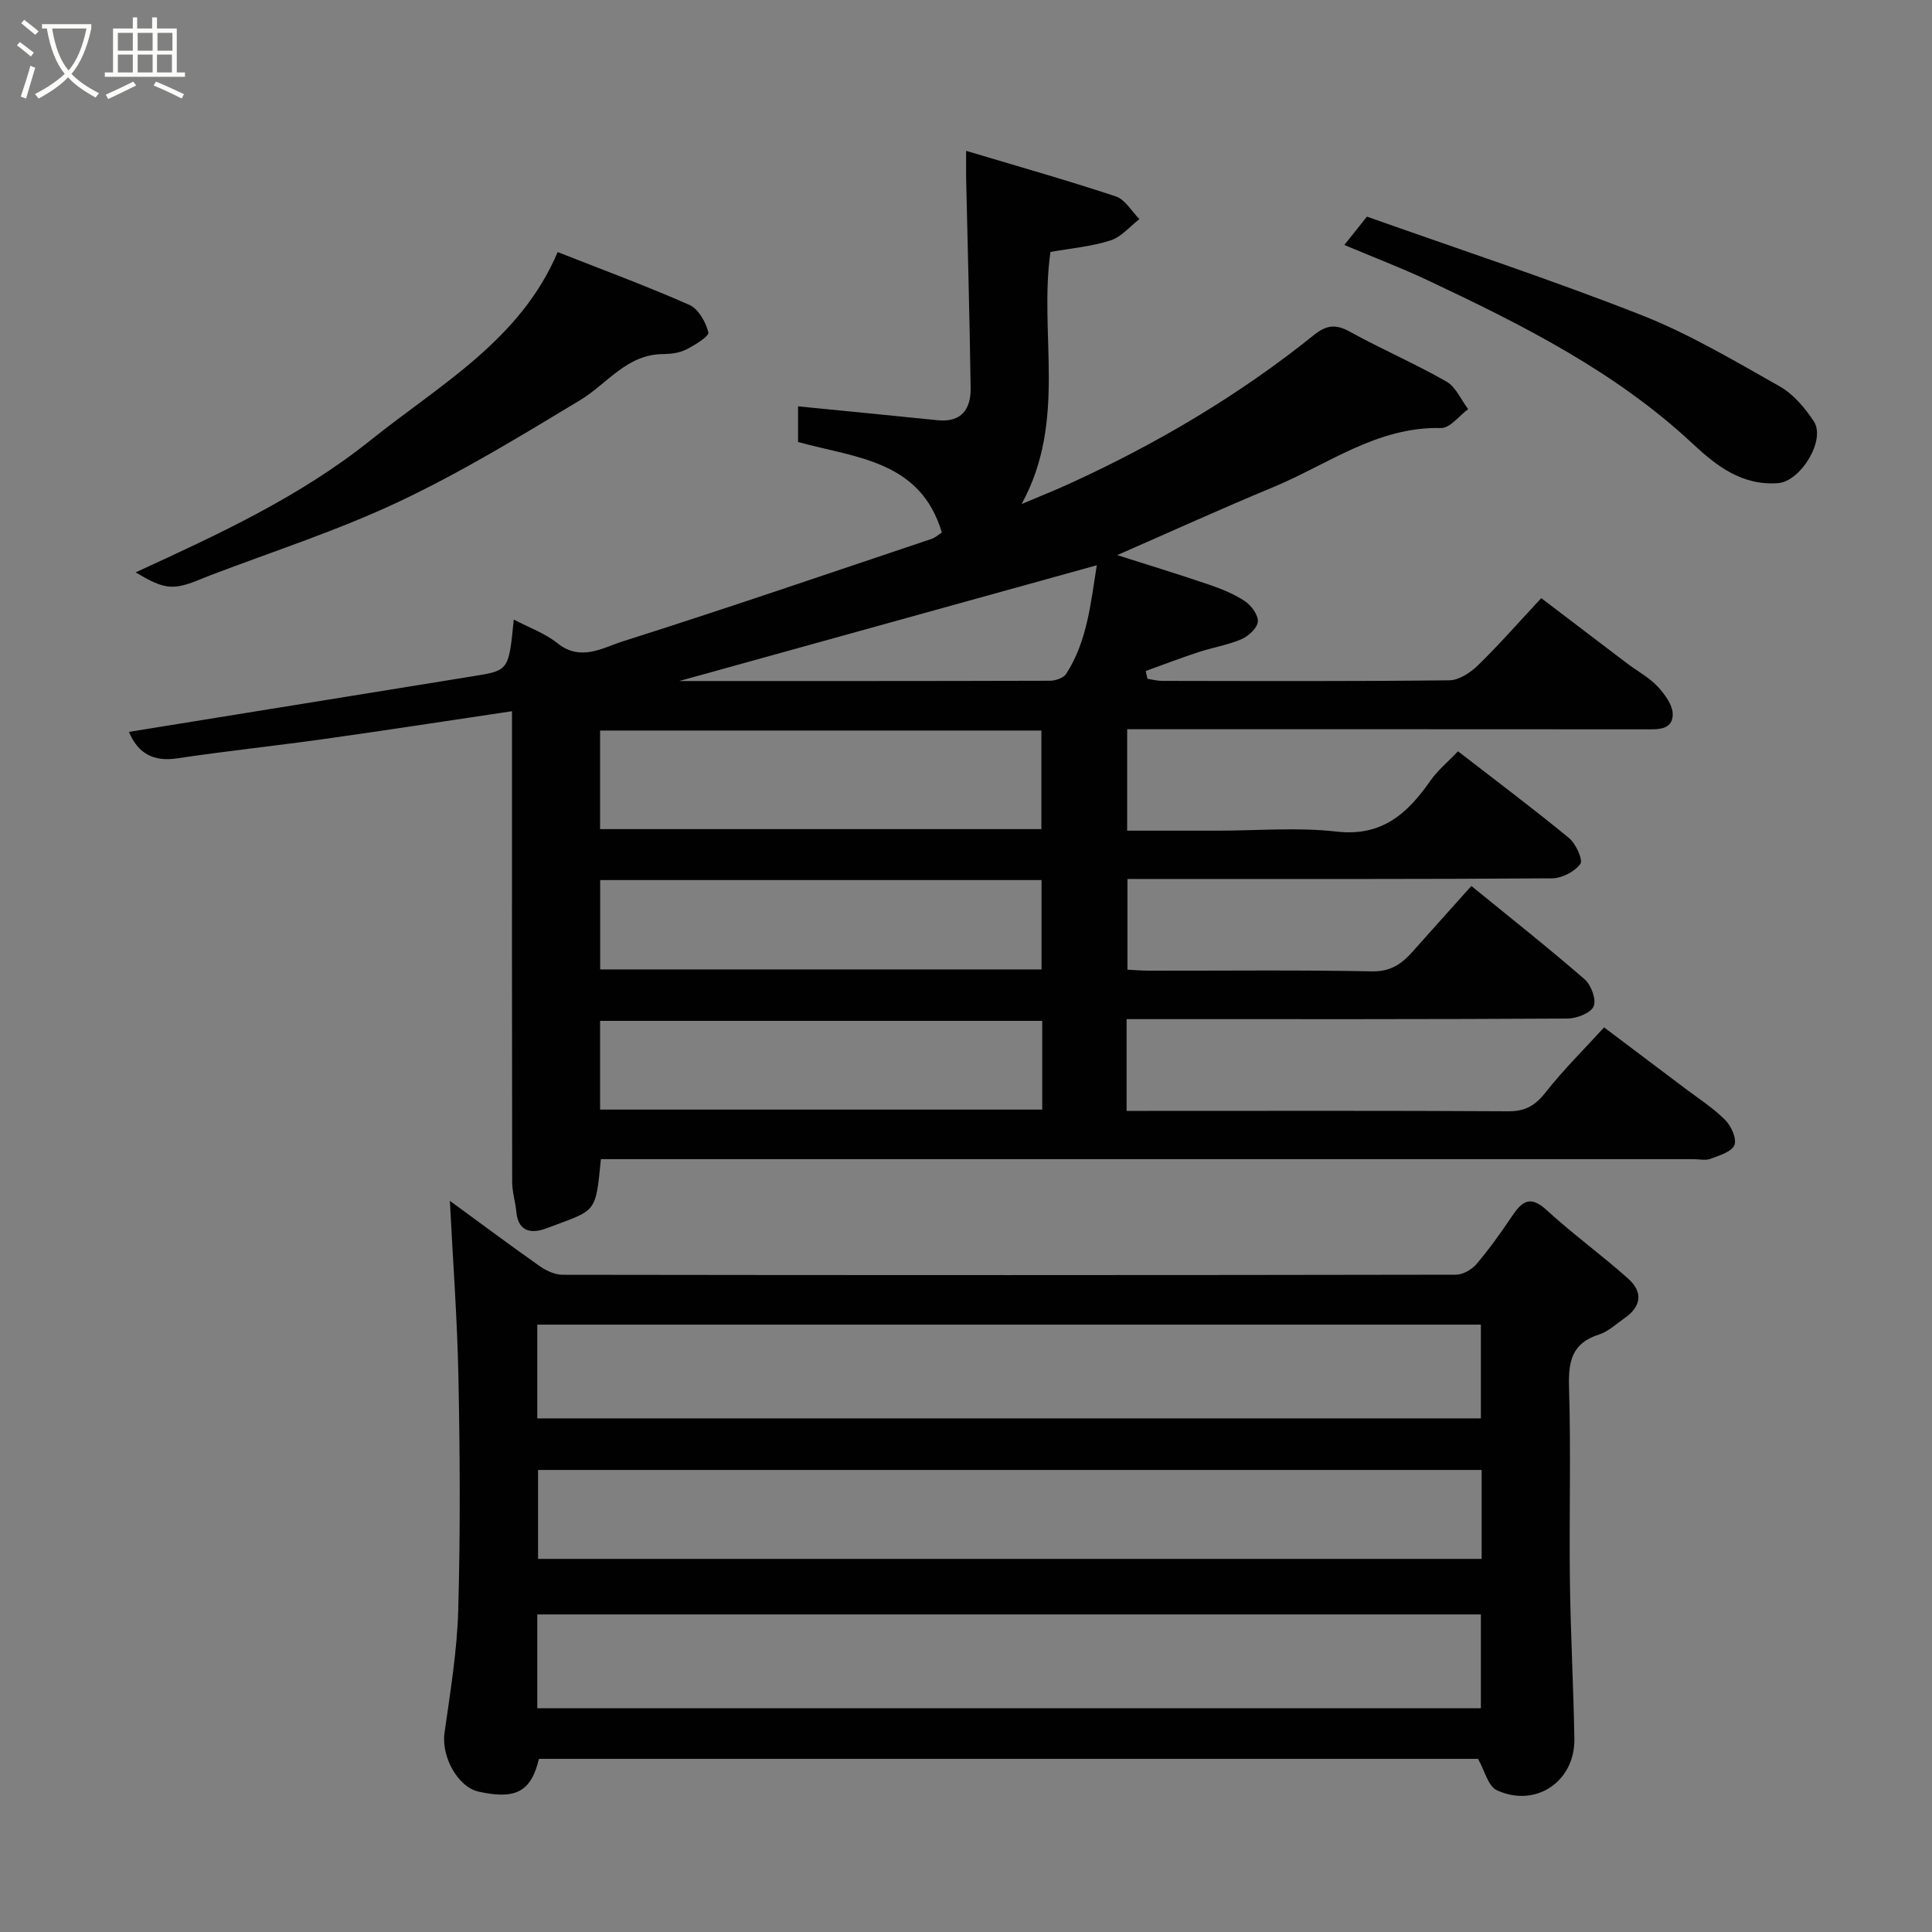 <svg enable-background="new 0 0 400 400" viewBox="0 0 400 400" xmlns="http://www.w3.org/2000/svg"><rect x="0" y="0" width="400" height="400" fill="#808080" stroke="none"/><path d="m6.4 11.7c-1-.8-1.9-1.6-2.9-2.3l.6-.7c.9.7 1.9 1.4 2.9 2.2zm-2.1 8.3c.7-2.1 1.4-4.2 2-6.4.2.1.6.3 1 .4-.7 2.3-1.3 4.4-1.9 6.4zm3-12.8c-1.1-.9-2.1-1.7-2.9-2.4l.6-.7c1 .8 2 1.5 3 2.4zm1.4-1.3v-.9h10.2v.9c-.9 4.2-2.3 7.3-4.1 9.4 1.3 1.4 3.2 2.7 5.7 4-.2.2-.4.5-.7.9-2.5-1.4-4.4-2.7-5.7-4.2-1.4 1.5-3.5 3-6.1 4.4 0 0 0 0-.1-.1-.3-.4-.5-.7-.7-.8 2.7-1.4 4.7-2.8 6.2-4.2-1.8-2.2-3-5.3-3.7-9.4zm9.2 0h-7.1c.6 3.8 1.7 6.7 3.4 8.7 1.7-2 2.9-4.8 3.7-8.7z" fill="#fbfcfa"/><path d="m31.6 3.6h.9v2.3h4.1v9.1h1.7v.9h-16.6v-.9h1.7v-9.1h4.1v-2.3h.9v2.3h3.1v-2.3zm-4 13.3.6.8c-1.9.9-3.8 1.9-5.8 2.8-.2-.3-.3-.6-.5-.9 2-.9 3.9-1.8 5.7-2.7zm-3.2-10.1v3.7h3.1v-3.7zm0 4.5v3.7h3.1v-3.7zm4.1-4.5v3.7h3.1v-3.7zm0 4.5v3.7h3.1v-3.7zm9.1 9.1c-2.1-1.1-4.1-2-5.8-2.7l.5-.8c2.2.9 4.1 1.8 5.8 2.6zm-1.9-13.6h-3.1v3.7h3.1zm-3.2 4.5v3.7h3.1v-3.7z" fill="#fbfcfa"/><g fill="#010101"><path d="m233.25 211v19h4.6c24.83 0 49.66-.07 74.48.08 3.58.02 5.64-1.3 7.77-4.03 3.54-4.53 7.68-8.59 12.01-13.34 5.44 4.1 11.01 8.28 16.58 12.49 2.87 2.17 5.95 4.14 8.48 6.66 1.25 1.25 2.45 3.91 1.92 5.22-.57 1.4-3.13 2.15-4.95 2.84-1.02.39-2.31.07-3.47.07-73.48 0-146.96 0-220.45 0-1.95 0-3.91 0-5.81 0-1.13 11.58-.95 10.39-11.27 14.32-2.83 1.08-5.82.94-6.23-3.35-.2-2.1-.87-4.18-.87-6.27-.06-30.66-.04-61.32-.04-91.98 0-1.81 0-3.62 0-5.46-13.16 1.96-25.89 3.93-38.65 5.72-10.21 1.44-20.47 2.51-30.67 4.04-5 .75-8.12-1.07-9.99-5.48 23.78-3.85 47.56-7.7 71.35-11.54 7.29-1.18 7.29-1.16 8.33-11.72 3.14 1.66 6.47 2.83 9.06 4.91 4.8 3.85 9.37.92 13.53-.4 21.4-6.78 42.63-14.07 63.92-21.21.73-.25 1.35-.82 2.12-1.31-4.42-14.95-17.85-15.46-29.77-18.75 0-2.71 0-5.48 0-7.38 9.71.96 19.29 1.89 28.86 2.87 4.99.51 6.93-2.31 6.87-6.66-.2-14.43-.61-28.86-.93-43.28-.03-1.48 0-2.97 0-5.83 10.75 3.22 20.94 6.1 30.98 9.43 1.94.64 3.28 3.09 4.9 4.7-1.99 1.53-3.77 3.72-6.02 4.43-4 1.27-8.28 1.64-12.41 2.37-2.41 17.12 3.5 34.93-5.97 52.2 3.96-1.68 7.02-2.89 10-4.26 18.05-8.25 35.04-18.29 50.53-30.74 2.51-2.02 4.45-2.33 7.35-.73 6.59 3.64 13.53 6.63 20.07 10.36 1.95 1.11 3.03 3.77 4.51 5.72-1.87 1.37-3.78 3.96-5.62 3.91-13.23-.33-23.44 7.56-34.79 12.26-10.76 4.46-21.37 9.29-32.25 14.05 6.31 2.01 12.63 3.94 18.88 6.07 2.61.89 5.25 1.94 7.53 3.45 1.34.88 2.8 2.88 2.7 4.25-.1 1.33-1.93 3.01-3.39 3.64-2.8 1.21-5.91 1.7-8.84 2.66-3.69 1.21-7.32 2.6-10.98 3.92.12.54.24 1.08.36 1.62 1 .15 2 .43 3.01.43 19.83.03 39.66.11 59.48-.12 2.01-.02 4.37-1.58 5.92-3.09 4.37-4.25 8.4-8.86 13.12-13.92 5.77 4.39 11.79 8.98 17.84 13.56 2.08 1.58 4.48 2.84 6.23 4.71 1.49 1.6 3.18 3.89 3.15 5.84-.06 3.24-3.12 3.06-5.68 3.05-33.83-.03-67.65-.02-101.48-.02-1.81 0-3.63 0-5.79 0v21h18.87c8.16 0 16.41-.73 24.47.19 9.43 1.08 14.71-3.75 19.46-10.56 1.49-2.14 3.6-3.86 5.7-6.06 7.84 6.07 15.54 11.84 22.97 17.95 1.43 1.17 2.95 4.54 2.35 5.37-1.17 1.61-3.83 2.97-5.88 2.98-27.33.19-54.65.13-81.98.13-1.83 0-3.66 0-5.9 0v18.78c1.43.07 3.03.21 4.63.21 15.33.02 30.66-.17 45.99.14 3.89.08 6.18-1.57 8.43-4.1 3.95-4.44 7.92-8.85 12.15-13.58 8.11 6.62 15.94 12.8 23.46 19.33 1.35 1.17 2.47 4.25 1.85 5.61-.64 1.4-3.52 2.5-5.42 2.51-28.52.17-57.02.12-85.51.12-1.8 0-3.6 0-5.76 0zm-109.01-39.34h91.37c0-7.06 0-13.78 0-20.41-30.64 0-60.89 0-91.37 0zm.02 10.55v18.5h91.38c0-6.35 0-12.4 0-18.5-30.59 0-60.83 0-91.38 0zm91.52 29.15c-30.8 0-61.16 0-91.54 0v18.37h91.54c0-6.19 0-12.12 0-18.37zm-75.15-70.36c25.22 0 50.99.02 76.76-.06 1.15 0 2.81-.58 3.36-1.44 4.34-6.74 5.05-14.49 6.33-22.47-29.33 8.13-58.03 16.09-86.45 23.97z"/><path d="m306.01 364.15c-64.59 0-129.53 0-194.43 0-1.61 6.79-4.8 8.5-12.48 6.79-4.36-.97-7.76-7.29-7.07-12.17 1.19-8.43 2.6-16.89 2.84-25.37.45-15.98.36-31.99.05-47.97-.24-12.29-1.16-24.56-1.78-36.81 5.78 4.22 12.13 8.96 18.6 13.52 1.36.96 3.18 1.79 4.79 1.79 61.64.09 123.28.09 184.91-.02 1.44 0 3.27-1.05 4.24-2.19 2.64-3.1 5.02-6.44 7.3-9.83 2.01-2.98 3.69-4.6 7.17-1.41 5.43 4.98 11.44 9.34 16.94 14.24 3.16 2.82 2.69 5.8-.73 8.18-1.74 1.21-3.39 2.79-5.33 3.41-5.62 1.79-6.34 5.58-6.18 10.9.41 13.31.01 26.65.18 39.98.14 10.93.74 21.86.93 32.79.15 8.82-7.96 14.38-16.03 10.68-1.84-.82-2.55-4.11-3.92-6.51zm-194.77-70.49h195.36c0-6.73 0-13.12 0-19.41-65.31 0-130.22 0-195.36 0zm0 60.01h195.36c0-6.73 0-13.11 0-19.42-65.3 0-130.21 0-195.36 0zm195.52-49.33c-65.42 0-130.45 0-195.36 0v18.41h195.36c0-6.18 0-12.11 0-18.41z"/><path d="m115.46 52.19c9.2 3.62 18.35 7 27.26 10.93 1.88.83 3.41 3.56 3.94 5.7.2.79-2.83 2.66-4.63 3.56-1.4.7-3.17.92-4.77.93-7.52.05-11.53 6.15-17.14 9.53-12.25 7.39-24.54 14.89-37.45 20.99-12.61 5.96-26 10.28-39.08 15.26-2.58.98-5.24 2.36-7.88 2.38-2.54.03-5.09-1.46-7.63-2.97 17.21-7.9 34.06-15.66 48.73-27.43 14.36-11.49 30.94-20.68 38.65-38.88z"/><path d="m278.33 50.72c1.86-2.33 3.15-3.95 4.68-5.87 18.87 6.7 38.04 13 56.79 20.37 9.96 3.92 19.3 9.49 28.66 14.77 2.84 1.61 5.25 4.47 7.08 7.26 2.52 3.84-2.73 12.4-7.37 12.77-7.43.59-12.76-3.52-17.67-8.11-16.03-14.98-35.31-24.64-54.86-33.86-5.52-2.6-11.24-4.77-17.31-7.33z"/></g></svg>